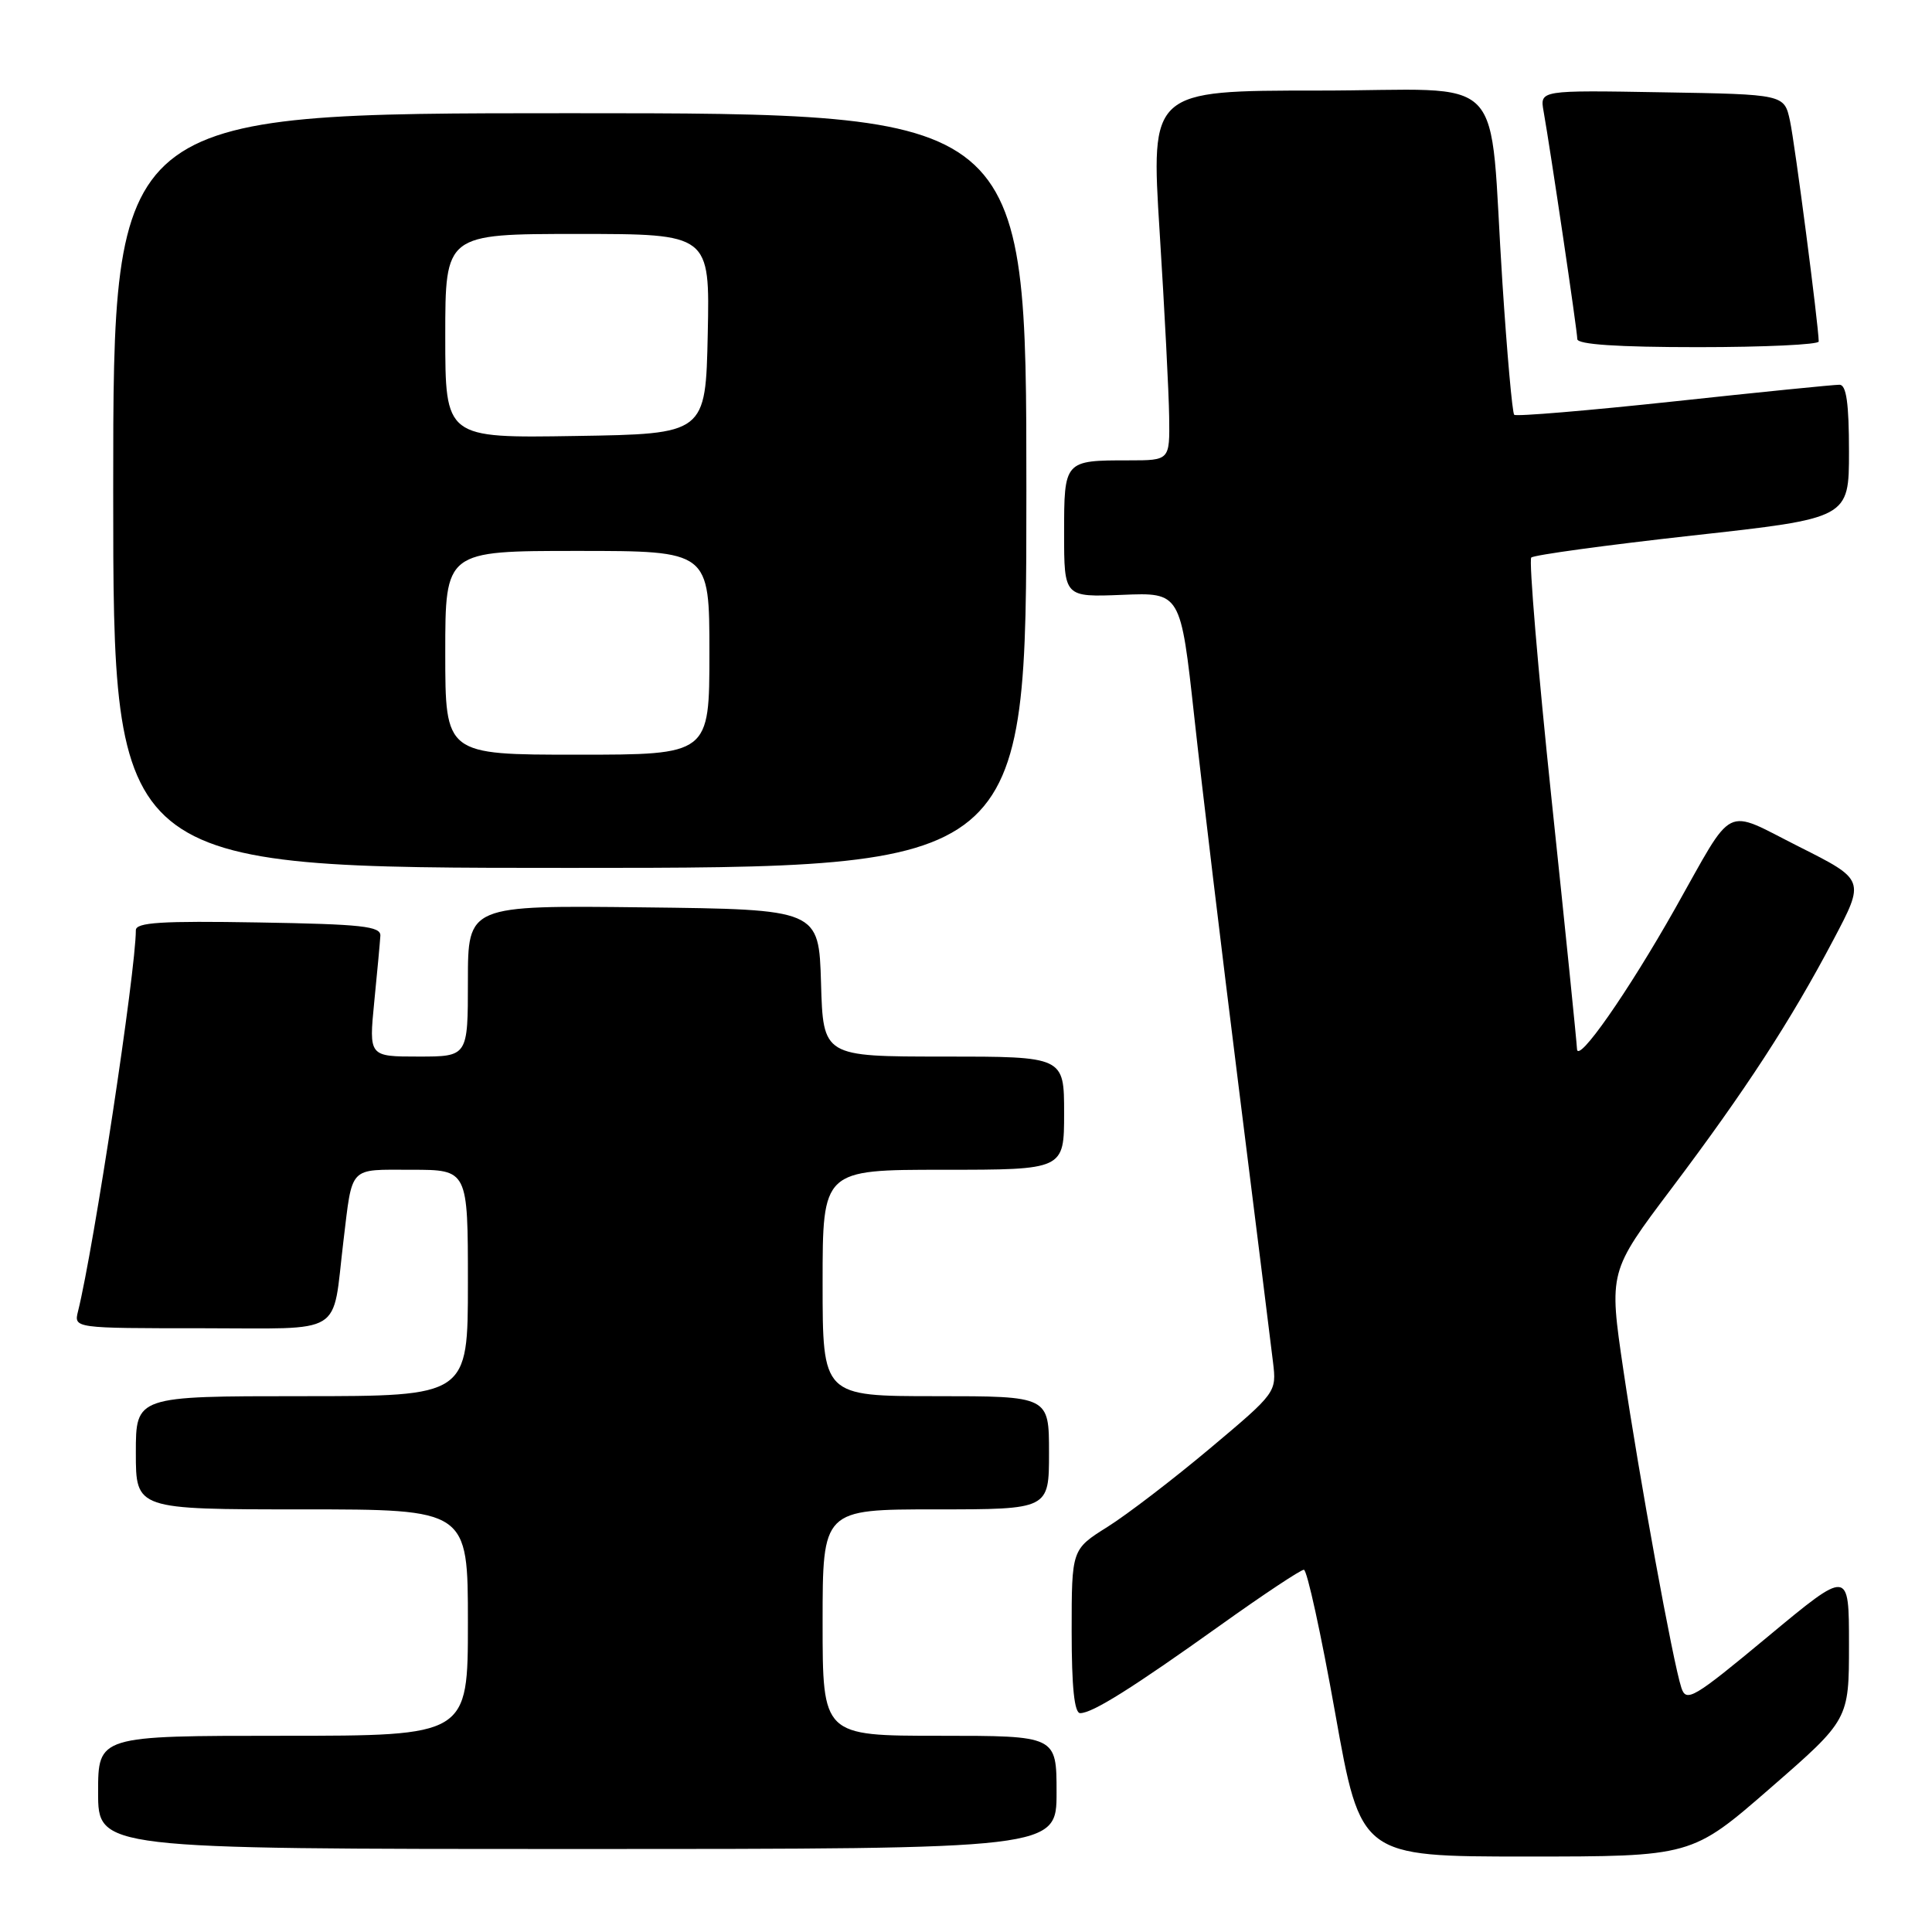 <?xml version="1.0" encoding="UTF-8" standalone="no"?>
<!DOCTYPE svg PUBLIC "-//W3C//DTD SVG 1.1//EN" "http://www.w3.org/Graphics/SVG/1.1/DTD/svg11.dtd" >
<svg xmlns="http://www.w3.org/2000/svg" xmlns:xlink="http://www.w3.org/1999/xlink" version="1.1" viewBox="0 0 256 256">
 <g >
 <path fill="currentColor"
d=" M 234.58 236.93 C 245.00 227.86 245.00 227.86 245.00 217.90 C 245.00 207.93 245.00 207.93 234.25 216.86 C 224.37 225.07 223.44 225.61 222.79 223.64 C 221.68 220.29 217.22 195.84 215.10 181.50 C 213.18 168.50 213.18 168.50 221.47 157.50 C 231.34 144.39 237.25 135.30 242.93 124.54 C 247.13 116.59 247.13 116.59 238.38 112.19 C 228.24 107.09 229.94 106.25 221.96 120.39 C 215.69 131.49 209.02 141.04 208.96 138.99 C 208.93 138.17 207.43 123.33 205.60 106.00 C 203.78 88.67 202.57 74.22 202.90 73.88 C 203.23 73.54 212.84 72.23 224.25 70.96 C 245.00 68.67 245.00 68.67 245.00 59.84 C 245.00 53.44 244.65 50.99 243.75 50.98 C 243.06 50.97 233.18 51.96 221.79 53.19 C 210.40 54.41 200.88 55.21 200.64 54.96 C 200.39 54.71 199.69 46.85 199.08 37.50 C 197.20 8.71 200.35 12.00 174.68 12.00 C 152.48 12.00 152.48 12.00 153.66 30.75 C 154.31 41.06 154.88 52.09 154.92 55.25 C 155.00 61.00 155.00 61.00 149.58 61.00 C 141.01 61.00 141.00 61.01 141.00 70.67 C 141.00 79.13 141.00 79.13 148.72 78.82 C 156.44 78.50 156.44 78.50 158.25 95.00 C 159.24 104.08 161.89 126.12 164.13 144.00 C 166.37 161.88 168.42 178.30 168.68 180.50 C 169.16 184.48 169.12 184.54 160.33 191.92 C 155.47 196.00 149.36 200.68 146.75 202.32 C 142.00 205.30 142.00 205.30 142.00 216.15 C 142.00 223.56 142.36 227.00 143.13 227.00 C 144.76 227.00 150.04 223.68 161.75 215.32 C 167.39 211.29 172.35 208.00 172.77 208.00 C 173.19 208.00 175.06 216.55 176.92 227.00 C 180.31 246.00 180.31 246.00 202.24 246.00 C 224.16 246.00 224.16 246.00 234.58 236.93 Z  M 140.00 237.50 C 140.00 230.00 140.00 230.00 124.50 230.00 C 109.00 230.00 109.00 230.00 109.00 215.00 C 109.00 200.00 109.00 200.00 124.00 200.00 C 139.00 200.00 139.00 200.00 139.00 192.50 C 139.00 185.00 139.00 185.00 124.00 185.00 C 109.00 185.00 109.00 185.00 109.00 170.00 C 109.00 155.00 109.00 155.00 125.00 155.00 C 141.00 155.00 141.00 155.00 141.00 147.50 C 141.00 140.00 141.00 140.00 125.04 140.00 C 109.07 140.00 109.07 140.00 108.79 130.25 C 108.50 120.50 108.50 120.50 85.25 120.23 C 62.00 119.96 62.00 119.96 62.00 129.98 C 62.00 140.00 62.00 140.00 55.44 140.00 C 48.88 140.00 48.88 140.00 49.59 132.75 C 49.99 128.76 50.35 124.83 50.40 124.00 C 50.48 122.73 47.96 122.46 34.25 122.23 C 21.41 122.01 18.00 122.22 18.00 123.26 C 18.00 128.62 12.44 165.29 10.34 173.75 C 9.78 176.00 9.78 176.00 26.78 176.00 C 45.93 176.00 43.97 177.20 45.50 164.50 C 46.73 154.36 46.13 155.00 54.52 155.00 C 62.00 155.00 62.00 155.00 62.00 170.00 C 62.00 185.00 62.00 185.00 40.00 185.00 C 18.00 185.00 18.00 185.00 18.00 192.50 C 18.00 200.00 18.00 200.00 40.00 200.00 C 62.00 200.00 62.00 200.00 62.00 215.00 C 62.00 230.00 62.00 230.00 37.50 230.00 C 13.00 230.00 13.00 230.00 13.00 237.50 C 13.00 245.00 13.00 245.00 76.50 245.00 C 140.00 245.00 140.00 245.00 140.00 237.50 Z  M 136.00 65.00 C 136.00 15.00 136.00 15.00 75.50 15.00 C 15.00 15.00 15.00 15.00 15.00 65.00 C 15.00 115.00 15.00 115.00 75.50 115.00 C 136.00 115.00 136.00 115.00 136.00 65.00 Z  M 240.99 45.25 C 240.96 43.04 237.83 18.98 237.18 16.00 C 236.42 12.50 236.42 12.50 220.23 12.23 C 204.04 11.95 204.04 11.95 204.53 14.73 C 205.47 20.03 209.00 43.87 209.00 44.93 C 209.00 45.64 214.33 46.00 225.00 46.00 C 233.80 46.00 241.00 45.66 240.99 45.25 Z  M 59.00 86.50 C 59.00 73.00 59.00 73.00 76.50 73.00 C 94.00 73.00 94.00 73.00 94.00 86.50 C 94.00 100.00 94.00 100.00 76.50 100.00 C 59.00 100.00 59.00 100.00 59.00 86.50 Z  M 59.00 44.52 C 59.00 31.00 59.00 31.00 76.53 31.00 C 94.06 31.00 94.06 31.00 93.78 44.25 C 93.50 57.50 93.50 57.50 76.25 57.77 C 59.00 58.05 59.00 58.05 59.00 44.52 Z "/>
</g>
</svg>